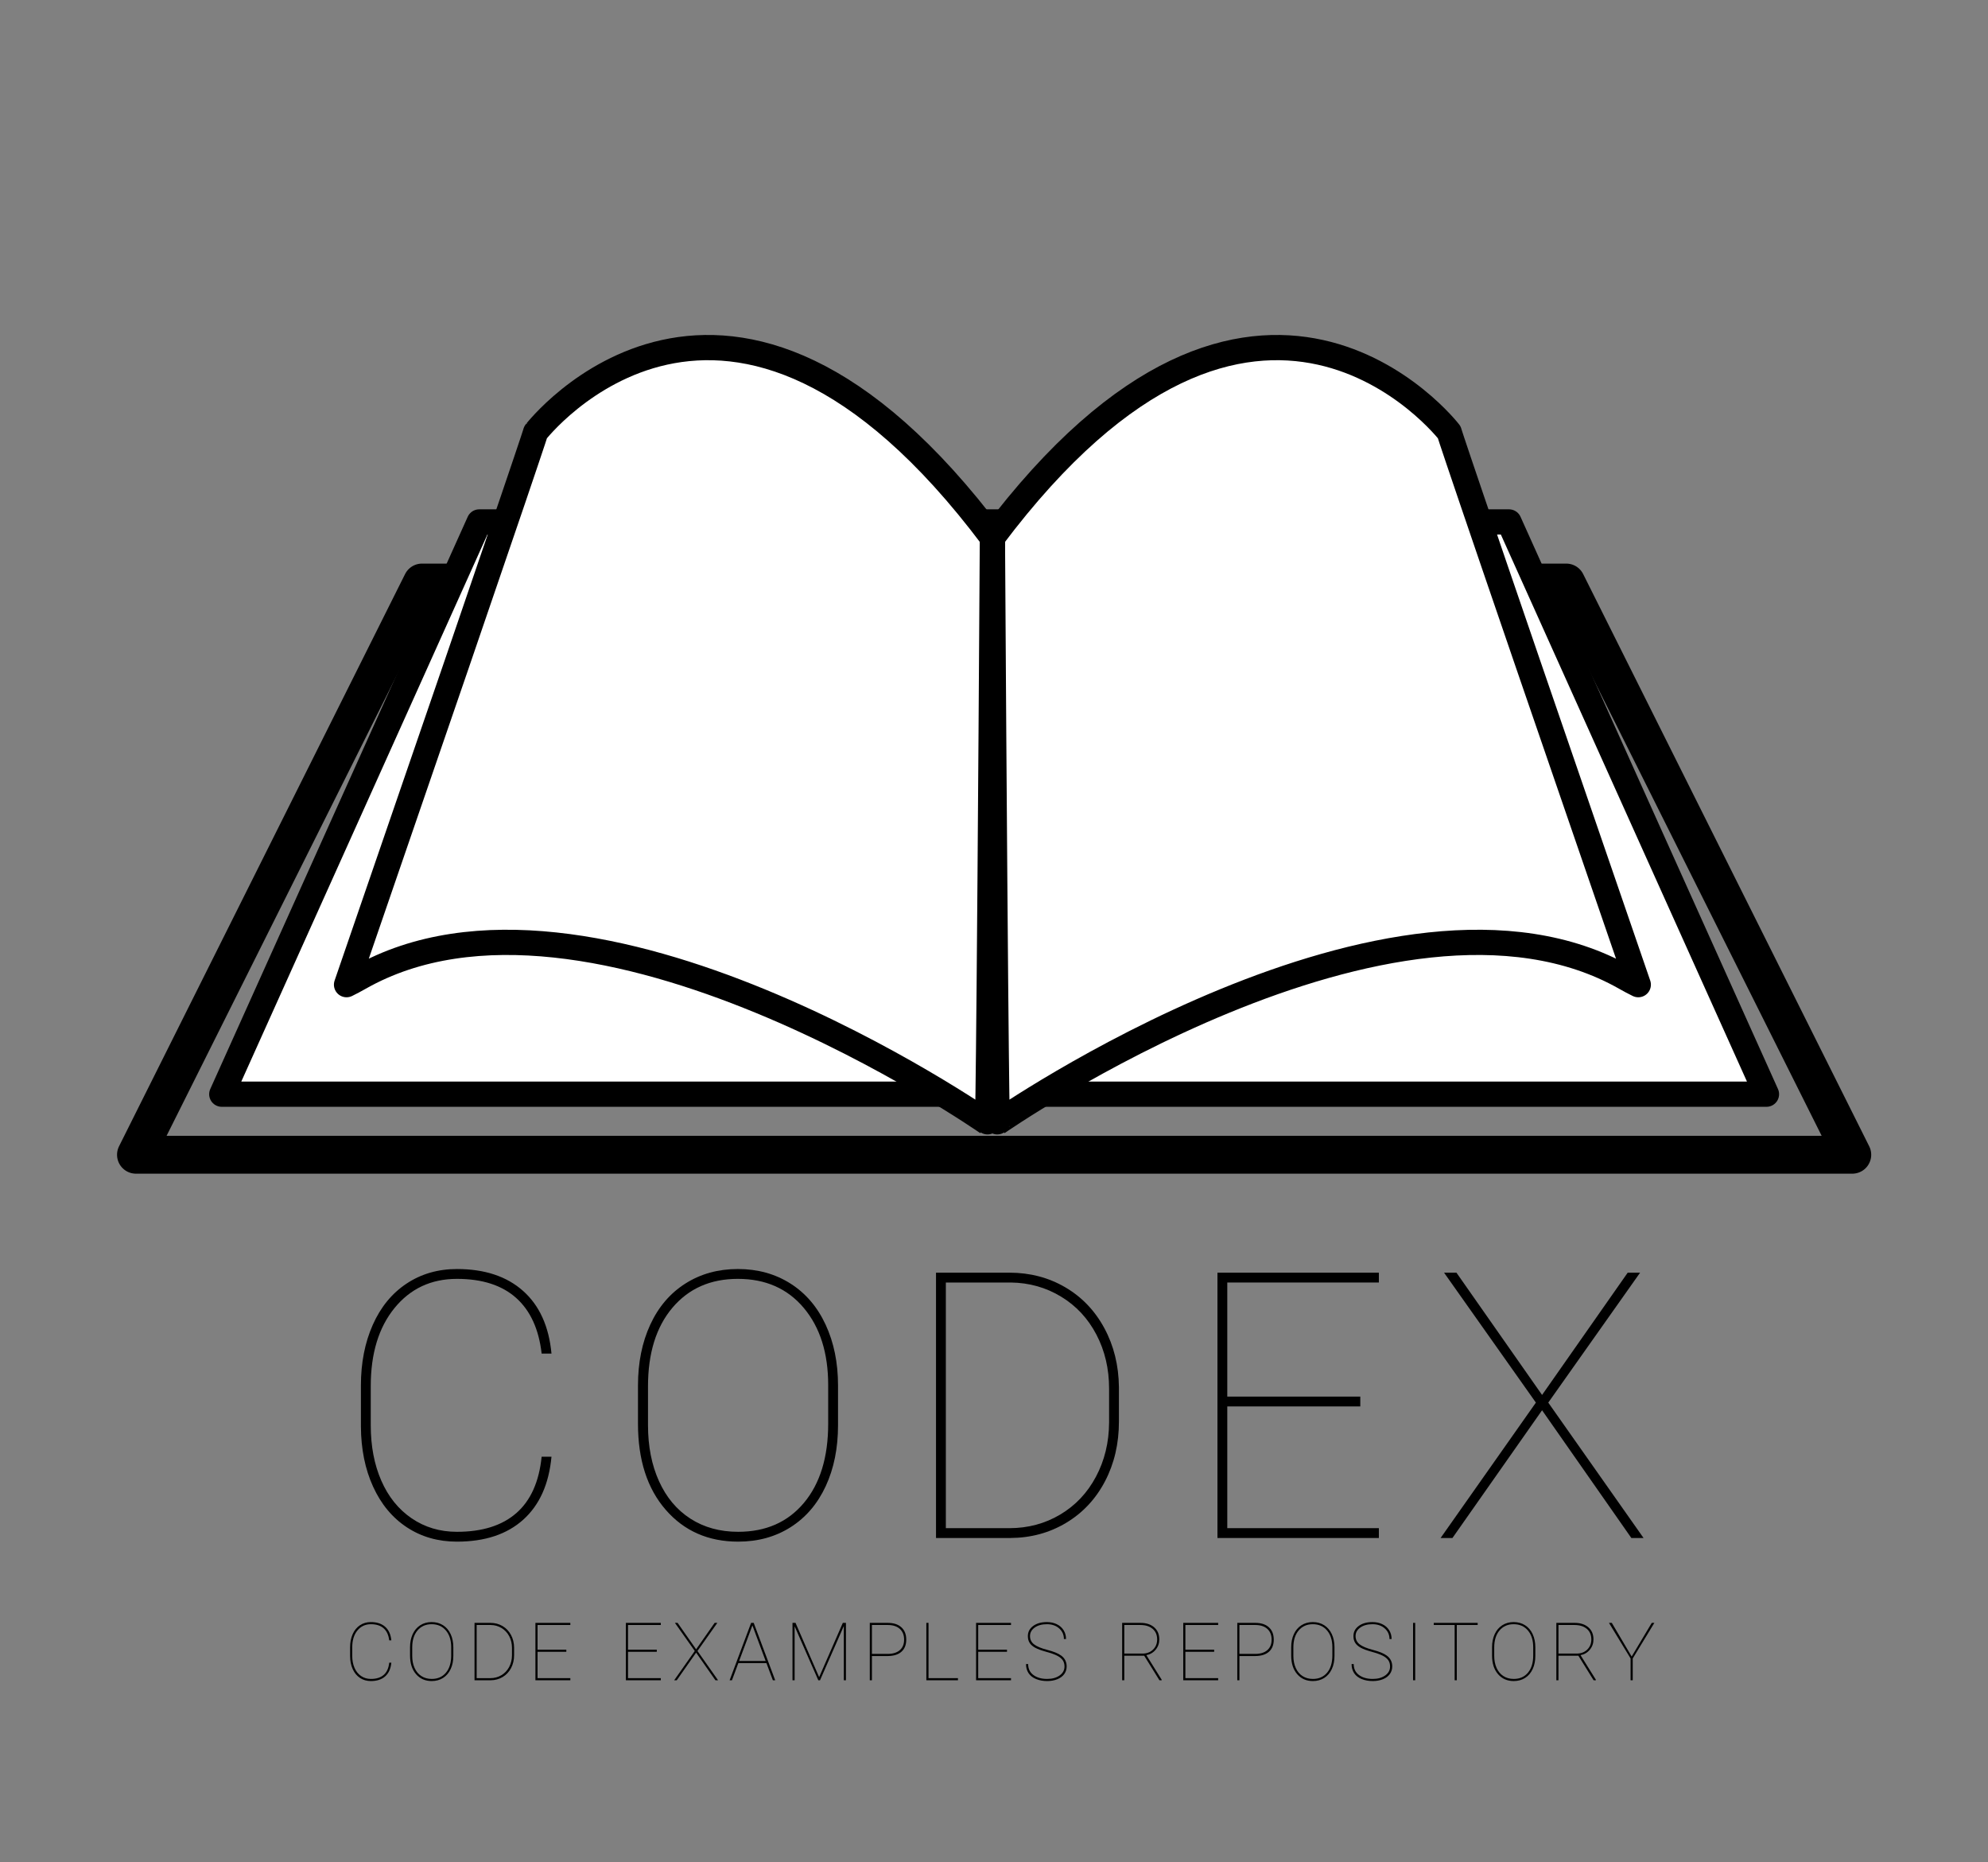 <?xml version="1.0" encoding="UTF-8" standalone="no"?><!DOCTYPE svg PUBLIC "-//W3C//DTD SVG 1.1//EN" "http://www.w3.org/Graphics/SVG/1.1/DTD/svg11.dtd"><svg width="100%" height="100%" viewBox="0 0 394 369" version="1.1" xmlns="http://www.w3.org/2000/svg" xmlns:xlink="http://www.w3.org/1999/xlink" xml:space="preserve" style="fill-rule:evenodd;clip-rule:evenodd;stroke-linecap:round;stroke-linejoin:round;stroke-miterlimit:1.5;"><rect x="0" y="0" width="394" height="369" fill="#808080" stroke="none"/><g><path d="M26.946,228.806l340.158,0l-56.693,-113.386l-226.772,0l-56.693,113.386Z" style="fill:none;stroke:#000;stroke-width:7.5px;"/><path d="M43.954,216.806l306.142,0l-51.024,-113.386l-204.094,0l-51.024,113.386Z" style="fill:#fff;stroke:#000;stroke-width:5px;"/><path d="M196.685,106.53c0.718,116.766 0.976,115.945 0.976,115.945c0,0 78.668,-54.789 124.487,-28.721c0.896,0.51 1.743,0.958 2.544,1.348c-37.836,-109.825 -37.471,-109.46 -37.471,-109.46c0,0 -37.942,-49.18 -90.536,20.888Z" style="fill:#fff;stroke:#000;stroke-width:5px;"/><path d="M196.685,106.53c-0.718,116.766 -0.976,115.945 -0.976,115.945c0,0 -78.668,-54.789 -124.487,-28.721c-0.896,0.51 -1.743,0.958 -2.543,1.348c37.835,-109.825 37.47,-109.46 37.47,-109.46c0,0 37.942,-49.18 90.536,20.888Z" style="fill:#fff;stroke:#000;stroke-width:5px;"/></g><path d="M109.298,288.639c-0.506,5.416 -2.371,9.575 -5.597,12.475c-3.226,2.901 -7.607,4.351 -13.143,4.351c-3.731,0 -7.035,-0.944 -9.912,-2.834c-2.876,-1.89 -5.109,-4.574 -6.698,-8.052c-1.589,-3.478 -2.395,-7.456 -2.419,-11.934l0,-8.124c0,-4.477 0.782,-8.479 2.347,-12.006c1.565,-3.526 3.797,-6.252 6.698,-8.178c2.901,-1.926 6.229,-2.889 9.984,-2.889c5.488,0 9.857,1.445 13.107,4.333c3.25,2.889 5.127,7.029 5.633,12.421l-1.95,0c-0.554,-4.838 -2.239,-8.515 -5.055,-11.031c-2.817,-2.515 -6.728,-3.773 -11.735,-3.773c-5.103,0 -9.226,1.926 -12.367,5.777c-3.141,3.852 -4.712,9.015 -4.712,15.491l0,7.727c0,4.14 0.698,7.805 2.094,10.994c1.396,3.19 3.4,5.675 6.012,7.457c2.612,1.781 5.603,2.672 8.973,2.672c5.031,0 8.96,-1.24 11.789,-3.719c2.828,-2.48 4.495,-6.199 5.001,-11.158l1.95,0Z" style="fill-rule:nonzero;"/><path d="M166.088,282.393c0,4.549 -0.813,8.575 -2.437,12.078c-1.625,3.502 -3.942,6.21 -6.951,8.124c-3.009,1.914 -6.475,2.87 -10.399,2.87c-5.922,0 -10.712,-2.106 -14.371,-6.318c-3.659,-4.213 -5.488,-9.894 -5.488,-17.043l0,-7.583c0,-4.525 0.812,-8.545 2.437,-12.06c1.625,-3.514 3.948,-6.228 6.969,-8.142c3.021,-1.914 6.481,-2.871 10.381,-2.871c3.923,0 7.396,0.957 10.417,2.871c3.021,1.914 5.35,4.634 6.986,8.16c1.637,3.527 2.456,7.541 2.456,12.042l0,7.872Zm-1.95,-7.944c0,-6.355 -1.613,-11.452 -4.838,-15.292c-3.226,-3.839 -7.583,-5.759 -13.071,-5.759c-5.417,0 -9.737,1.908 -12.963,5.723c-3.226,3.816 -4.839,9.009 -4.839,15.581l0,7.691c0,4.188 0.729,7.889 2.185,11.103c1.456,3.213 3.533,5.687 6.229,7.42c2.696,1.733 5.849,2.6 9.46,2.6c5.488,0 9.833,-1.914 13.035,-5.741c3.201,-3.828 4.802,-9.051 4.802,-15.671l0,-7.655Z" style="fill-rule:nonzero;"/><path d="M185.507,304.743l0,-52.572l14.551,0c4.068,0 7.751,0.962 11.049,2.888c3.298,1.926 5.885,4.628 7.763,8.106c1.878,3.479 2.841,7.372 2.889,11.681l0,6.824c0,4.382 -0.921,8.329 -2.763,11.844c-1.841,3.514 -4.411,6.258 -7.709,8.232c-3.297,1.974 -6.98,2.973 -11.049,2.997l-14.731,0Zm1.949,-50.623l0,48.673l12.602,0c3.683,0 7.035,-0.896 10.056,-2.69c3.021,-1.793 5.386,-4.296 7.095,-7.51c1.709,-3.214 2.576,-6.782 2.6,-10.706l0,-6.752c0,-3.924 -0.837,-7.486 -2.51,-10.688c-1.673,-3.201 -4.008,-5.711 -7.005,-7.528c-2.996,-1.818 -6.312,-2.751 -9.947,-2.799l-12.891,0Z" style="fill-rule:nonzero;"/><path d="M269.594,278.674l-26.359,0l0,24.119l30.042,0l0,1.95l-31.991,0l0,-52.572l31.991,0l0,1.949l-30.042,0l0,22.604l26.359,0l0,1.95Z" style="fill-rule:nonzero;"/><path d="M305.622,276.399l16.971,-24.228l2.455,0l-18.198,25.744l18.884,26.828l-2.419,0l-17.693,-25.311l-17.765,25.311l-2.347,0l18.885,-26.828l-18.199,-25.744l2.456,0l16.97,24.228Z" style="fill-rule:nonzero;"/><path d="M77.558,329.449c-0.11,1.172 -0.513,2.072 -1.211,2.699c-0.698,0.628 -1.646,0.942 -2.844,0.942c-0.807,0 -1.522,-0.205 -2.145,-0.614c-0.622,-0.408 -1.105,-0.989 -1.449,-1.742c-0.344,-0.752 -0.518,-1.613 -0.523,-2.582l0,-1.758c0,-0.968 0.169,-1.834 0.508,-2.597c0.338,-0.763 0.821,-1.353 1.449,-1.77c0.627,-0.416 1.347,-0.625 2.16,-0.625c1.187,0 2.133,0.313 2.836,0.938c0.703,0.625 1.109,1.521 1.219,2.687l-0.422,0c-0.12,-1.047 -0.485,-1.842 -1.094,-2.386c-0.609,-0.545 -1.456,-0.817 -2.539,-0.817c-1.104,0 -1.996,0.417 -2.676,1.25c-0.68,0.833 -1.019,1.951 -1.019,3.352l0,1.672c0,0.895 0.151,1.688 0.453,2.378c0.302,0.691 0.735,1.228 1.3,1.614c0.566,0.385 1.213,0.578 1.942,0.578c1.088,0 1.939,-0.268 2.551,-0.805c0.612,-0.536 0.972,-1.341 1.082,-2.414l0.422,0Z" style="fill-rule:nonzero;"/><path d="M89.845,328.098c0,0.984 -0.176,1.855 -0.527,2.613c-0.352,0.758 -0.853,1.344 -1.504,1.758c-0.651,0.414 -1.401,0.621 -2.25,0.621c-1.281,0 -2.318,-0.456 -3.11,-1.367c-0.791,-0.912 -1.187,-2.141 -1.187,-3.688l0,-1.641c0,-0.979 0.176,-1.849 0.527,-2.609c0.352,-0.76 0.854,-1.348 1.508,-1.762c0.654,-0.414 1.402,-0.621 2.246,-0.621c0.849,0 1.6,0.207 2.254,0.621c0.654,0.414 1.158,1.003 1.512,1.766c0.354,0.763 0.531,1.631 0.531,2.605l0,1.704Zm-0.422,-1.719c0,-1.375 -0.349,-2.478 -1.047,-3.309c-0.698,-0.83 -1.64,-1.246 -2.828,-1.246c-1.172,0 -2.107,0.413 -2.804,1.238c-0.698,0.826 -1.047,1.95 -1.047,3.372l0,1.664c0,0.906 0.157,1.707 0.472,2.402c0.315,0.695 0.765,1.23 1.348,1.605c0.583,0.375 1.266,0.563 2.047,0.563c1.187,0 2.127,-0.414 2.82,-1.242c0.693,-0.828 1.039,-1.959 1.039,-3.391l0,-1.656Z" style="fill-rule:nonzero;"/><path d="M94.047,332.934l0,-11.375l3.148,0c0.88,0 1.677,0.208 2.391,0.625c0.713,0.416 1.273,1.001 1.679,1.753c0.407,0.753 0.615,1.595 0.625,2.528l0,1.476c0,0.948 -0.199,1.802 -0.597,2.563c-0.399,0.76 -0.955,1.354 -1.668,1.781c-0.714,0.427 -1.511,0.643 -2.391,0.649l-3.187,0Zm0.422,-10.954l0,10.532l2.726,0c0.797,0 1.522,-0.194 2.176,-0.582c0.654,-0.388 1.165,-0.93 1.535,-1.625c0.37,-0.696 0.557,-1.468 0.563,-2.317l0,-1.461c0,-0.849 -0.181,-1.62 -0.543,-2.312c-0.362,-0.693 -0.868,-1.236 -1.516,-1.629c-0.649,-0.393 -1.366,-0.595 -2.152,-0.606l-2.789,0Z" style="fill-rule:nonzero;"/><path d="M112.24,327.293l-5.703,0l0,5.219l6.5,0l0,0.422l-6.922,0l0,-11.375l6.922,0l0,0.421l-6.5,0l0,4.891l5.703,0l0,0.422Z" style="fill-rule:nonzero;"/><path d="M130.169,327.293l-5.703,0l0,5.219l6.5,0l0,0.422l-6.922,0l0,-11.375l6.922,0l0,0.421l-6.5,0l0,4.891l5.703,0l0,0.422Z" style="fill-rule:nonzero;"/><path d="M137.964,326.801l3.672,-5.242l0.532,0l-3.938,5.57l4.086,5.805l-0.523,0l-3.829,-5.477l-3.843,5.477l-0.508,0l4.086,-5.805l-3.938,-5.57l0.532,0l3.671,5.242Z" style="fill-rule:nonzero;"/><path d="M151.9,329.535l-5.57,0l-1.266,3.399l-0.46,0l4.257,-11.375l0.516,0l4.258,11.375l-0.461,0l-1.274,-3.399Zm-5.414,-0.422l5.258,0l-2.625,-7.047l-2.633,7.047Z" style="fill-rule:nonzero;"/><path d="M157.664,321.559l4.68,10.757l4.695,-10.757l0.618,0l0,11.375l-0.422,0l0,-10.75l-4.719,10.75l-0.336,0l-4.695,-10.696l0,10.696l-0.422,0l0,-11.375l0.601,0Z" style="fill-rule:nonzero;"/><path d="M172.804,328.129l0,4.805l-0.422,0l0,-11.375l3.554,0c1.162,0 2.064,0.292 2.707,0.878c0.644,0.586 0.965,1.4 0.965,2.442c0,1.031 -0.314,1.828 -0.941,2.39c-0.628,0.563 -1.52,0.849 -2.676,0.86l-3.187,0Zm0,-0.422l3.132,0c1.026,0 1.825,-0.247 2.395,-0.742c0.57,-0.495 0.855,-1.185 0.855,-2.071c0,-0.916 -0.285,-1.631 -0.855,-2.144c-0.57,-0.513 -1.369,-0.77 -2.395,-0.77l-3.132,0l0,5.727Z" style="fill-rule:nonzero;"/><path d="M184.021,332.512l5.836,0l0,0.422l-6.266,0l0,-11.375l0.43,0l0,10.953Z" style="fill-rule:nonzero;"/><path d="M199.574,327.293l-5.703,0l0,5.219l6.5,0l0,0.422l-6.922,0l0,-11.375l6.922,0l0,0.421l-6.5,0l0,4.891l5.703,0l0,0.422Z" style="fill-rule:nonzero;"/><path d="M210.971,330.207c0,-0.484 -0.114,-0.895 -0.34,-1.231c-0.227,-0.335 -0.583,-0.632 -1.07,-0.89c-0.487,-0.258 -1.223,-0.522 -2.207,-0.793c-0.985,-0.271 -1.723,-0.544 -2.215,-0.82c-0.492,-0.276 -0.853,-0.597 -1.082,-0.961c-0.229,-0.365 -0.344,-0.808 -0.344,-1.328c0,-0.829 0.349,-1.499 1.047,-2.012c0.698,-0.513 1.607,-0.77 2.726,-0.77c0.73,0 1.384,0.142 1.965,0.426c0.581,0.284 1.03,0.682 1.348,1.195c0.318,0.513 0.476,1.093 0.476,1.739l-0.421,0c0,-0.849 -0.313,-1.551 -0.938,-2.106c-0.625,-0.555 -1.435,-0.832 -2.43,-0.832c-1,0 -1.808,0.223 -2.425,0.668c-0.618,0.445 -0.926,1.004 -0.926,1.676c0,0.682 0.268,1.232 0.804,1.648c0.537,0.417 1.422,0.785 2.657,1.106c1.234,0.32 2.138,0.691 2.711,1.113c0.729,0.537 1.093,1.255 1.093,2.156c0,0.573 -0.161,1.08 -0.484,1.52c-0.323,0.44 -0.781,0.78 -1.375,1.019c-0.594,0.24 -1.26,0.36 -2,0.36c-0.823,0 -1.562,-0.137 -2.219,-0.41c-0.656,-0.274 -1.149,-0.663 -1.48,-1.168c-0.331,-0.506 -0.496,-1.102 -0.496,-1.789l0.422,0c0,0.932 0.349,1.656 1.046,2.171c0.698,0.516 1.607,0.774 2.727,0.774c0.995,0 1.815,-0.228 2.461,-0.684c0.646,-0.455 0.969,-1.048 0.969,-1.777Z" style="fill-rule:nonzero;"/><path d="M226.767,328.066l-3.946,0l0,4.868l-0.421,0l0,-11.375l3.625,0c1.14,0 2.048,0.294 2.722,0.882c0.675,0.589 1.012,1.388 1.012,2.399c0,0.776 -0.241,1.454 -0.723,2.035c-0.482,0.581 -1.095,0.941 -1.84,1.082l3.039,4.867l0,0.11l-0.445,0l-3.023,-4.868Zm-3.946,-0.422l3.586,0c0.875,0 1.582,-0.265 2.121,-0.796c0.539,-0.532 0.809,-1.201 0.809,-2.008c0,-0.886 -0.298,-1.584 -0.895,-2.094c-0.596,-0.51 -1.412,-0.766 -2.449,-0.766l-3.172,0l0,5.664Z" style="fill-rule:nonzero;"/><path d="M240.632,327.293l-5.703,0l0,5.219l6.5,0l0,0.422l-6.922,0l0,-11.375l6.922,0l0,0.421l-6.5,0l0,4.891l5.703,0l0,0.422Z" style="fill-rule:nonzero;"/><path d="M245.639,328.129l0,4.805l-0.422,0l0,-11.375l3.554,0c1.162,0 2.064,0.292 2.707,0.878c0.644,0.586 0.965,1.4 0.965,2.442c0,1.031 -0.314,1.828 -0.941,2.39c-0.628,0.563 -1.52,0.849 -2.676,0.86l-3.187,0Zm0,-0.422l3.132,0c1.026,0 1.825,-0.247 2.395,-0.742c0.57,-0.495 0.855,-1.185 0.855,-2.071c0,-0.916 -0.285,-1.631 -0.855,-2.144c-0.57,-0.513 -1.369,-0.77 -2.395,-0.77l-3.132,0l0,5.727Z" style="fill-rule:nonzero;"/><path d="M264.481,328.098c0,0.984 -0.176,1.855 -0.528,2.613c-0.351,0.758 -0.852,1.344 -1.503,1.758c-0.652,0.414 -1.402,0.621 -2.25,0.621c-1.282,0 -2.318,-0.456 -3.11,-1.367c-0.792,-0.912 -1.187,-2.141 -1.187,-3.688l0,-1.641c0,-0.979 0.175,-1.849 0.527,-2.609c0.352,-0.76 0.854,-1.348 1.508,-1.762c0.653,-0.414 1.402,-0.621 2.246,-0.621c0.849,0 1.6,0.207 2.254,0.621c0.653,0.414 1.157,1.003 1.512,1.766c0.354,0.763 0.531,1.631 0.531,2.605l0,1.704Zm-0.422,-1.719c0,-1.375 -0.349,-2.478 -1.047,-3.309c-0.698,-0.83 -1.641,-1.246 -2.828,-1.246c-1.172,0 -2.107,0.413 -2.805,1.238c-0.698,0.826 -1.047,1.95 -1.047,3.372l0,1.664c0,0.906 0.158,1.707 0.473,2.402c0.315,0.695 0.764,1.23 1.348,1.605c0.583,0.375 1.265,0.563 2.047,0.563c1.187,0 2.127,-0.414 2.82,-1.242c0.693,-0.828 1.039,-1.959 1.039,-3.391l0,-1.656Z" style="fill-rule:nonzero;"/><path d="M275.495,330.207c0,-0.484 -0.113,-0.895 -0.34,-1.231c-0.227,-0.335 -0.583,-0.632 -1.07,-0.89c-0.487,-0.258 -1.223,-0.522 -2.207,-0.793c-0.985,-0.271 -1.723,-0.544 -2.215,-0.82c-0.492,-0.276 -0.853,-0.597 -1.082,-0.961c-0.229,-0.365 -0.344,-0.808 -0.344,-1.328c0,-0.829 0.349,-1.499 1.047,-2.012c0.698,-0.513 1.607,-0.77 2.726,-0.77c0.73,0 1.385,0.142 1.965,0.426c0.581,0.284 1.03,0.682 1.348,1.195c0.318,0.513 0.477,1.093 0.477,1.739l-0.422,0c0,-0.849 -0.313,-1.551 -0.938,-2.106c-0.625,-0.555 -1.435,-0.832 -2.43,-0.832c-1,0 -1.808,0.223 -2.425,0.668c-0.618,0.445 -0.926,1.004 -0.926,1.676c0,0.682 0.268,1.232 0.805,1.648c0.536,0.417 1.421,0.785 2.656,1.106c1.234,0.32 2.138,0.691 2.711,1.113c0.729,0.537 1.094,1.255 1.094,2.156c0,0.573 -0.162,1.08 -0.485,1.52c-0.323,0.44 -0.781,0.78 -1.375,1.019c-0.594,0.24 -1.26,0.36 -2,0.36c-0.823,0 -1.562,-0.137 -2.219,-0.41c-0.656,-0.274 -1.149,-0.663 -1.48,-1.168c-0.331,-0.506 -0.496,-1.102 -0.496,-1.789l0.422,0c0,0.932 0.349,1.656 1.047,2.171c0.697,0.516 1.606,0.774 2.726,0.774c0.995,0 1.815,-0.228 2.461,-0.684c0.646,-0.455 0.969,-1.048 0.969,-1.777Z" style="fill-rule:nonzero;"/><rect x="280.056" y="321.559" width="0.422" height="11.375" style="fill-rule:nonzero;"/><path d="M292.859,321.98l-4.141,0l0,10.954l-0.422,0l0,-10.954l-4.14,0l0,-0.421l8.703,0l0,0.421Z" style="fill-rule:nonzero;"/><path d="M304.287,328.098c0,0.984 -0.176,1.855 -0.527,2.613c-0.352,0.758 -0.853,1.344 -1.504,1.758c-0.651,0.414 -1.401,0.621 -2.25,0.621c-1.281,0 -2.318,-0.456 -3.11,-1.367c-0.791,-0.912 -1.187,-2.141 -1.187,-3.688l0,-1.641c0,-0.979 0.176,-1.849 0.527,-2.609c0.352,-0.76 0.854,-1.348 1.508,-1.762c0.654,-0.414 1.402,-0.621 2.246,-0.621c0.849,0 1.6,0.207 2.254,0.621c0.654,0.414 1.158,1.003 1.512,1.766c0.354,0.763 0.531,1.631 0.531,2.605l0,1.704Zm-0.422,-1.719c0,-1.375 -0.349,-2.478 -1.047,-3.309c-0.698,-0.83 -1.64,-1.246 -2.828,-1.246c-1.172,0 -2.107,0.413 -2.805,1.238c-0.697,0.826 -1.046,1.95 -1.046,3.372l0,1.664c0,0.906 0.157,1.707 0.472,2.402c0.315,0.695 0.765,1.23 1.348,1.605c0.583,0.375 1.266,0.563 2.047,0.563c1.187,0 2.127,-0.414 2.82,-1.242c0.693,-0.828 1.039,-1.959 1.039,-3.391l0,-1.656Z" style="fill-rule:nonzero;"/><path d="M312.817,328.066l-3.946,0l0,4.868l-0.421,0l0,-11.375l3.625,0c1.14,0 2.048,0.294 2.722,0.882c0.675,0.589 1.012,1.388 1.012,2.399c0,0.776 -0.241,1.454 -0.723,2.035c-0.482,0.581 -1.095,0.941 -1.84,1.082l3.039,4.867l0,0.11l-0.445,0l-3.023,-4.868Zm-3.946,-0.422l3.586,0c0.875,0 1.582,-0.265 2.121,-0.796c0.539,-0.532 0.809,-1.201 0.809,-2.008c0,-0.886 -0.298,-1.584 -0.895,-2.094c-0.596,-0.51 -1.412,-0.766 -2.449,-0.766l-3.172,0l0,5.664Z" style="fill-rule:nonzero;"/><path d="M323.378,328.23l3.984,-6.671l0.516,0l-4.289,7.054l0,4.321l-0.422,0l0,-4.321l-4.289,-7.054l0.562,0l3.938,6.671Z" style="fill-rule:nonzero;"/></svg>